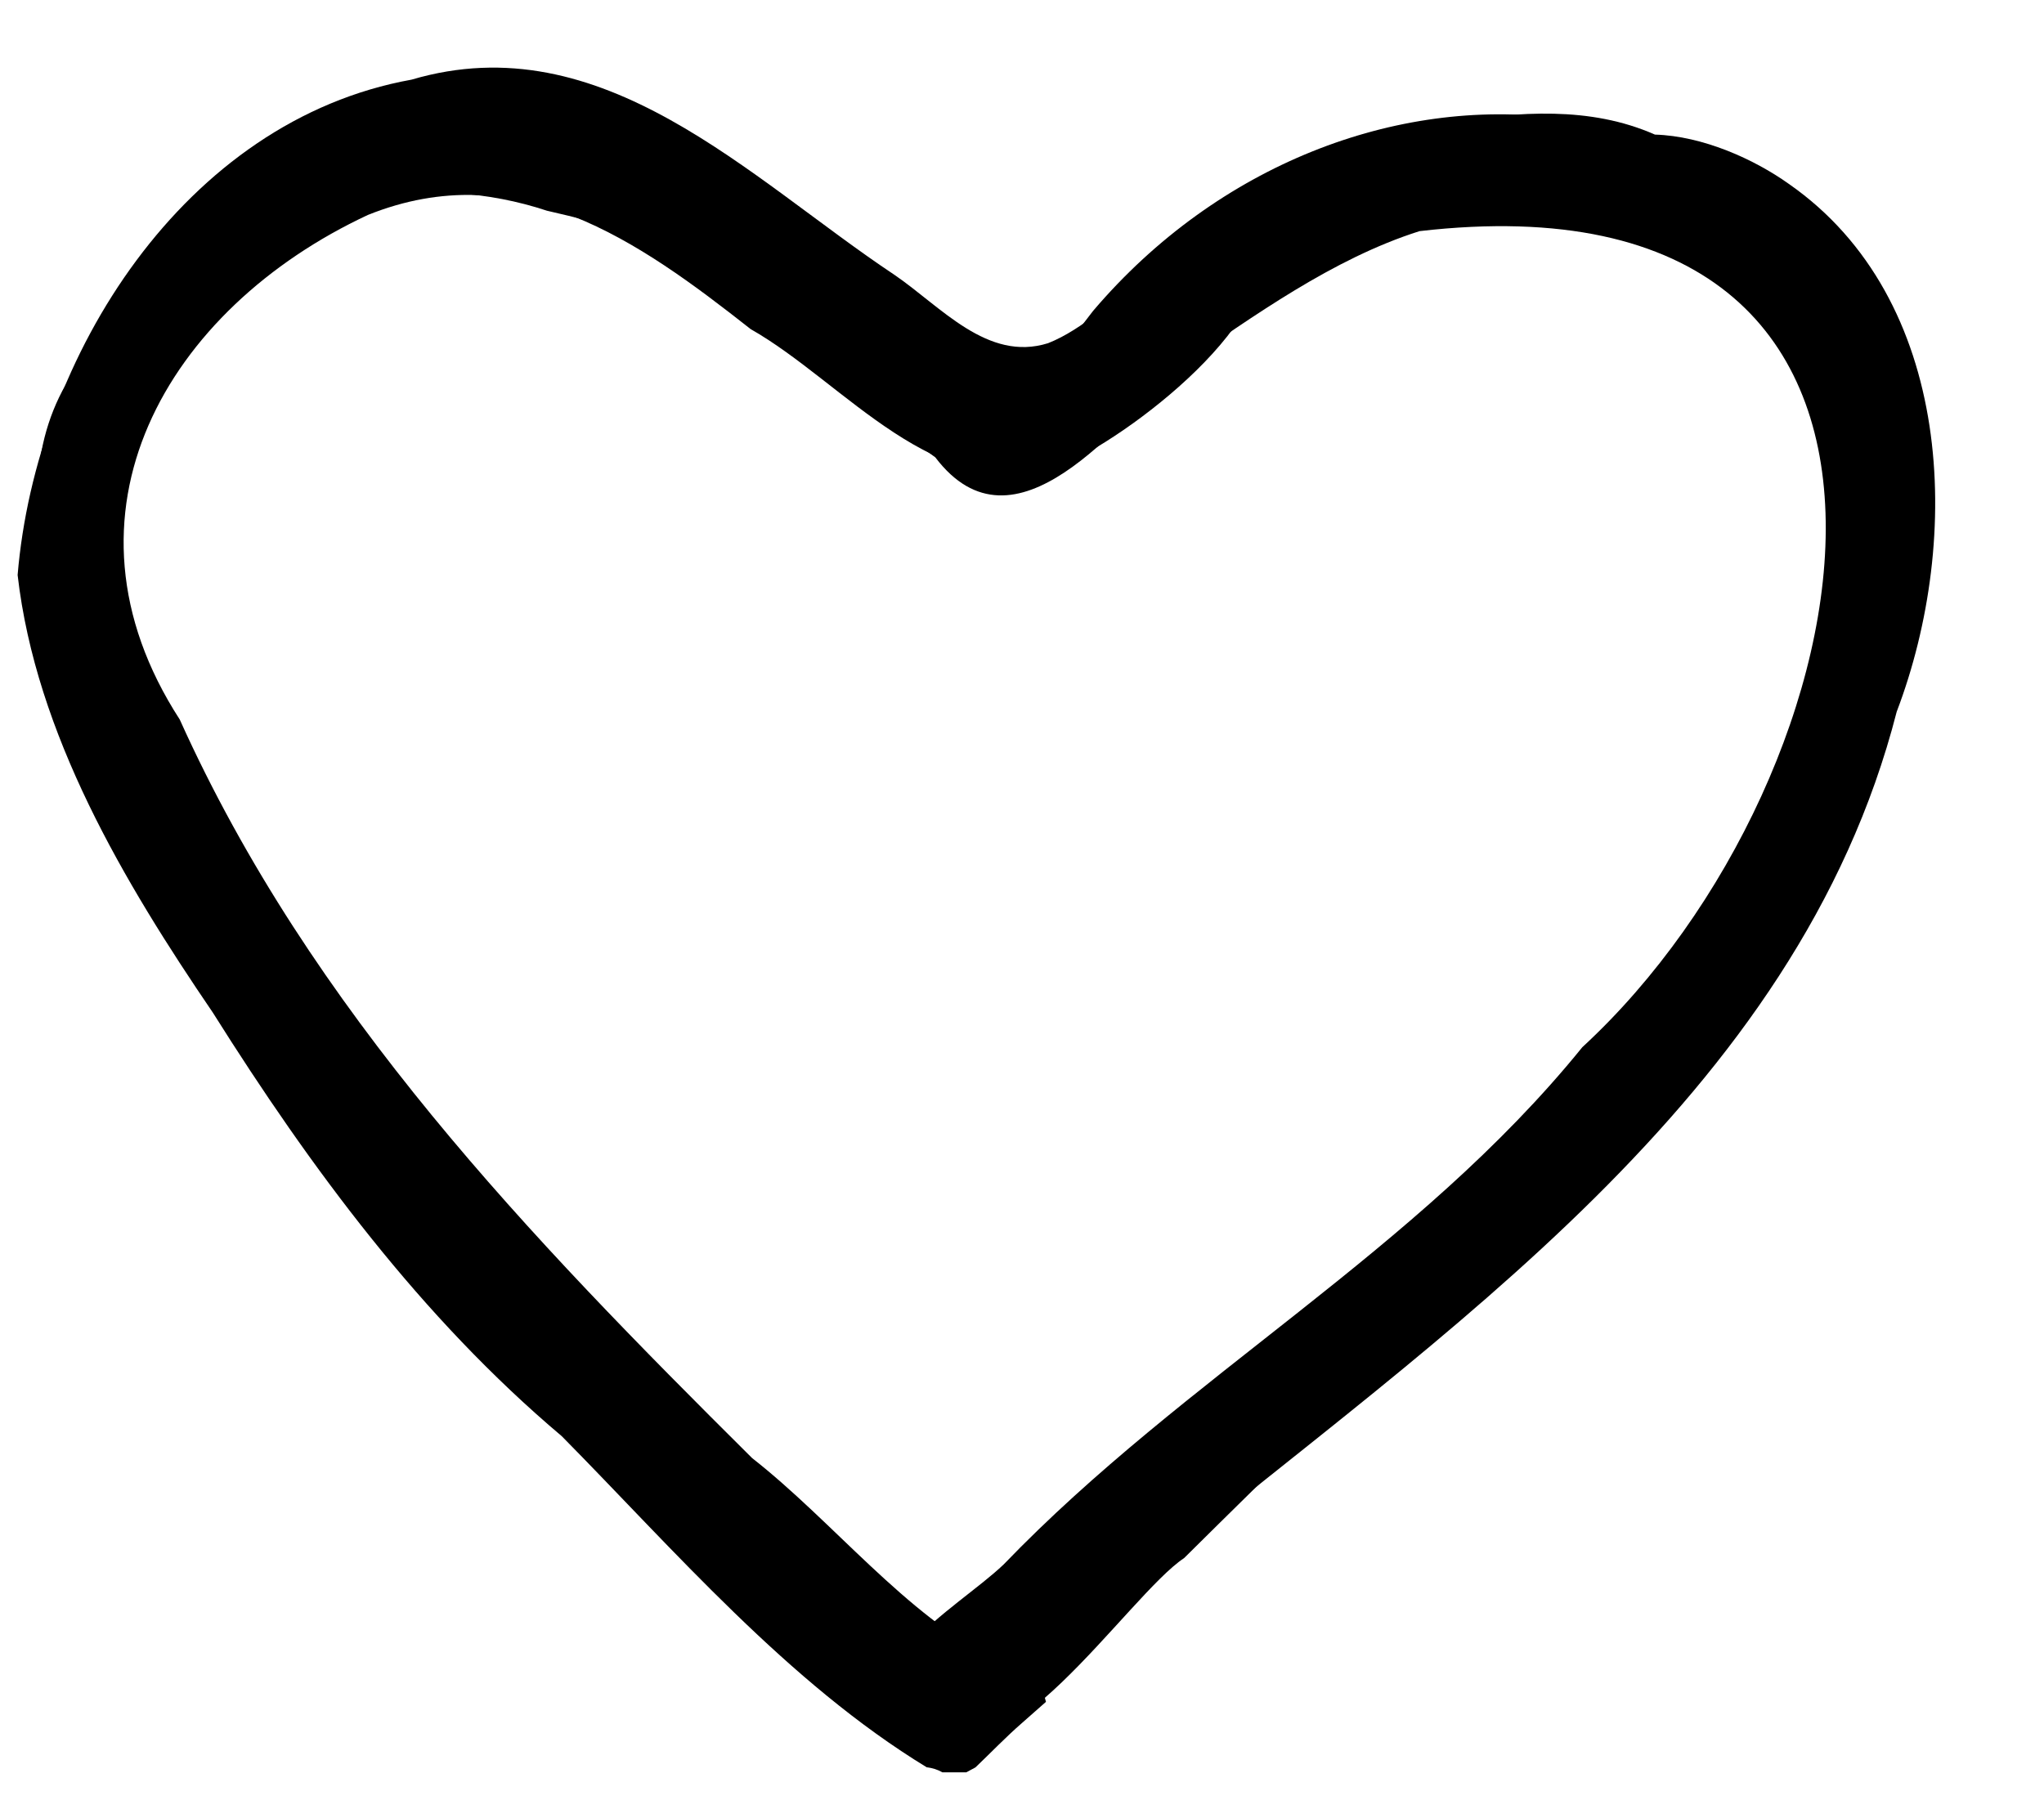 <?xml version="1.0" encoding="UTF-8"?><svg xmlns="http://www.w3.org/2000/svg" xmlns:xlink="http://www.w3.org/1999/xlink" viewBox="0 0 29 25.8"><defs><style>.e{clip-path:url(#d);}.f{fill:none;}</style><clipPath id="d"><rect width="29" height="25.8" style="fill:none;"/></clipPath></defs><g id="a"/><g id="b"><g id="c"><g style="clip-path:url(#d);"><path d="M13.31,24.37c-.32-.49,.1-.77,.58-.61,2.49-2.3,4.92-4.64,7.22-7.11,2.65-2.54,5.34-5.78,5.43-9.63-1.54-6.41-8.43-5.25-11.71-.9-.03,.18-.3,.54-.5,.37-.08-.08-.09-.22-.04-.32,.38-.6,.78-1.2,1.22-1.76,3.55-4.17,10.14-3.78,11.67,1.97,.43,2.85-1.28,5.61-2.8,7.88-2.33,2.78-5.01,5.3-7.58,7.85-.79,.52-2.67,3.43-3.5,2.25Z"/><path d="M13.59,24.46c-3.06-1.79-5.31-4.67-7.68-7.27C3.97,14.56,1.15,12.02,.6,8.69,.42,6.33,1.69,3.54,3.92,2.56c2.84-1.3,6.27-.09,8.72,1.56,.53,.39,.77,1.04,1.26,1.46,.18,.21,.54,.26,.77,.11,.48-.75,1.05-1.4,1.76-1.95,.14-.2,.47-.22,.44,.1-.19,.45-.74,.68-1.06,1.05-.47,.41-.58,1.01-1.04,1.41-1.04,.88-1.8-.66-2.4-1.31-1.31-1.08-2.99-1.63-4.61-2-1.66-.55-3.61-.22-4.91,.95-.94,1.22-1.77,2.73-1.65,4.28,.34,2.73,2.62,4.71,4.08,6.91,2.3,2.64,4.56,5.43,7.29,7.64,.53,.42,1.91,.69,1.5,1.56-.1,.15-.32,.24-.48,.12Z"/><path d="M13.47,23.64s.09-.09,.14-.13l-.02,.02c2.14-2.16,4.41-4.25,6.81-6.14,1.3-1.04,2.68-2.05,3.72-3.37,.71-.89,.94-2.1,1.52-3.07,1.36-3.03,1.38-4.42-.6-7.13-.7-.76-1.83-.94-2.78-1.24-1.77-.17-3.46,.42-4.89,1.41-.98,.79-1.68,1.82-2.68,2.57-.16,.51-.87,.44-1.17,.1-.41-.41-.68-.91-1.17-1.21-1.64-1.2-3.47-2.48-5.51-2.81-1.62-.12-2.9,1.04-4.04,2-.54,.58-1.26,1.06-1.5,1.86-.1,.75,.04,1.55,.14,2.29,.54,1.13,1.12,2.22,1.7,3.32,2.89,4.22,6.15,8.59,10.31,11.54Zm-.24,.87c-.93-.34-1.49-1.25-2.27-1.79-2.04-1.7-3.65-3.81-5.34-5.84-1.64-2.05-3.21-4.22-4.27-6.63-.56-.76-.73-1.69-.76-2.63-.2-1.08,.13-2.23,1-2.94,1.04-1.04,2.19-2.08,3.53-2.7,2.4-.89,4.56,.74,6.54,1.89,.18-.09,.4-.03,.55,.09,.94,.24,1.18,1.43,1.98,1.88,.74-.39,1.22-1.19,1.84-1.72,.82-.97,1.96-1.51,3.09-2.05,1.46-.55,3.18-.58,4.62,.05,.84,.24,1.7,.69,2.09,1.5,2.9,3.6,.88,6.66-.68,10.27-1.56,2.55-4.32,4.01-6.47,5.99-1.6,1.48-3.24,2.88-4.73,4.45-.16,.25-.47,.33-.73,.19Z"/><path d="M12.81,24.8c-.94-1.08,.75-1.95,1.43-2.6,2.58-2.68,5.86-4.44,8.21-7.34,4.17-3.84,5.8-12.52-2.31-11.58-1.23,.39-2.36,1.21-3.4,1.92-.87,.8-2.34,2.78-3.47,1.29-.8-.59-1.64-1.04-2.06-1.99-.11-.18-.33-.37-.19-.59,.08-.15,.32-.16,.36,.03,.84,.74,1.86,1.22,2.69,1.97h0c.78-.04,1.27-.8,1.8-1.31,1.29-1.3,2.89-2.44,4.7-2.87,.98-.14,1.98-.23,2.91,.18,.68,.02,1.41,.35,1.9,.7,2.34,1.63,2.47,5.02,1.53,7.49-1.41,5.5-6.48,8.82-10.61,12.23-.74,.8-1.47,1.39-2.26,2.11-.31,.32-.81,.69-1.23,.35Z"/><path d="M13.37,25.15c-.07-.04-.14-.06-.21-.07h-.01c-1.97-1.2-3.59-3.09-5.18-4.7-1.99-1.68-3.56-3.8-4.95-6.01C1.76,12.52,.51,10.42,.25,8.16,.51,5.05,2.62,1.71,5.84,1.13c2.71-.8,4.79,1.4,6.85,2.77,.66,.45,1.32,1.24,2.18,.97,.99-.39,1.86-1.81,2.98-1.53,.46,1.13-1.86,2.89-2.82,3.28-1.75,.56-3.04-1.19-4.38-1.95-1.6-1.26-3.31-2.47-5.43-1.62C2.37,4.38,.66,7.29,2.55,10.21c1.86,4.13,4.96,7.34,8.12,10.48,1.16,.91,2.17,2.22,3.46,2.87,.39-.03,.63,.26,.71,.59-.11,.1-.23,.2-.34,.3-.23,.2-.44,.42-.66,.63-.04,.02-.09,.05-.13,.07-.01,0-.02,0-.03,0h.02c-.09,0-.18,0-.26,0h-.08Z"/></g></g></g></svg>